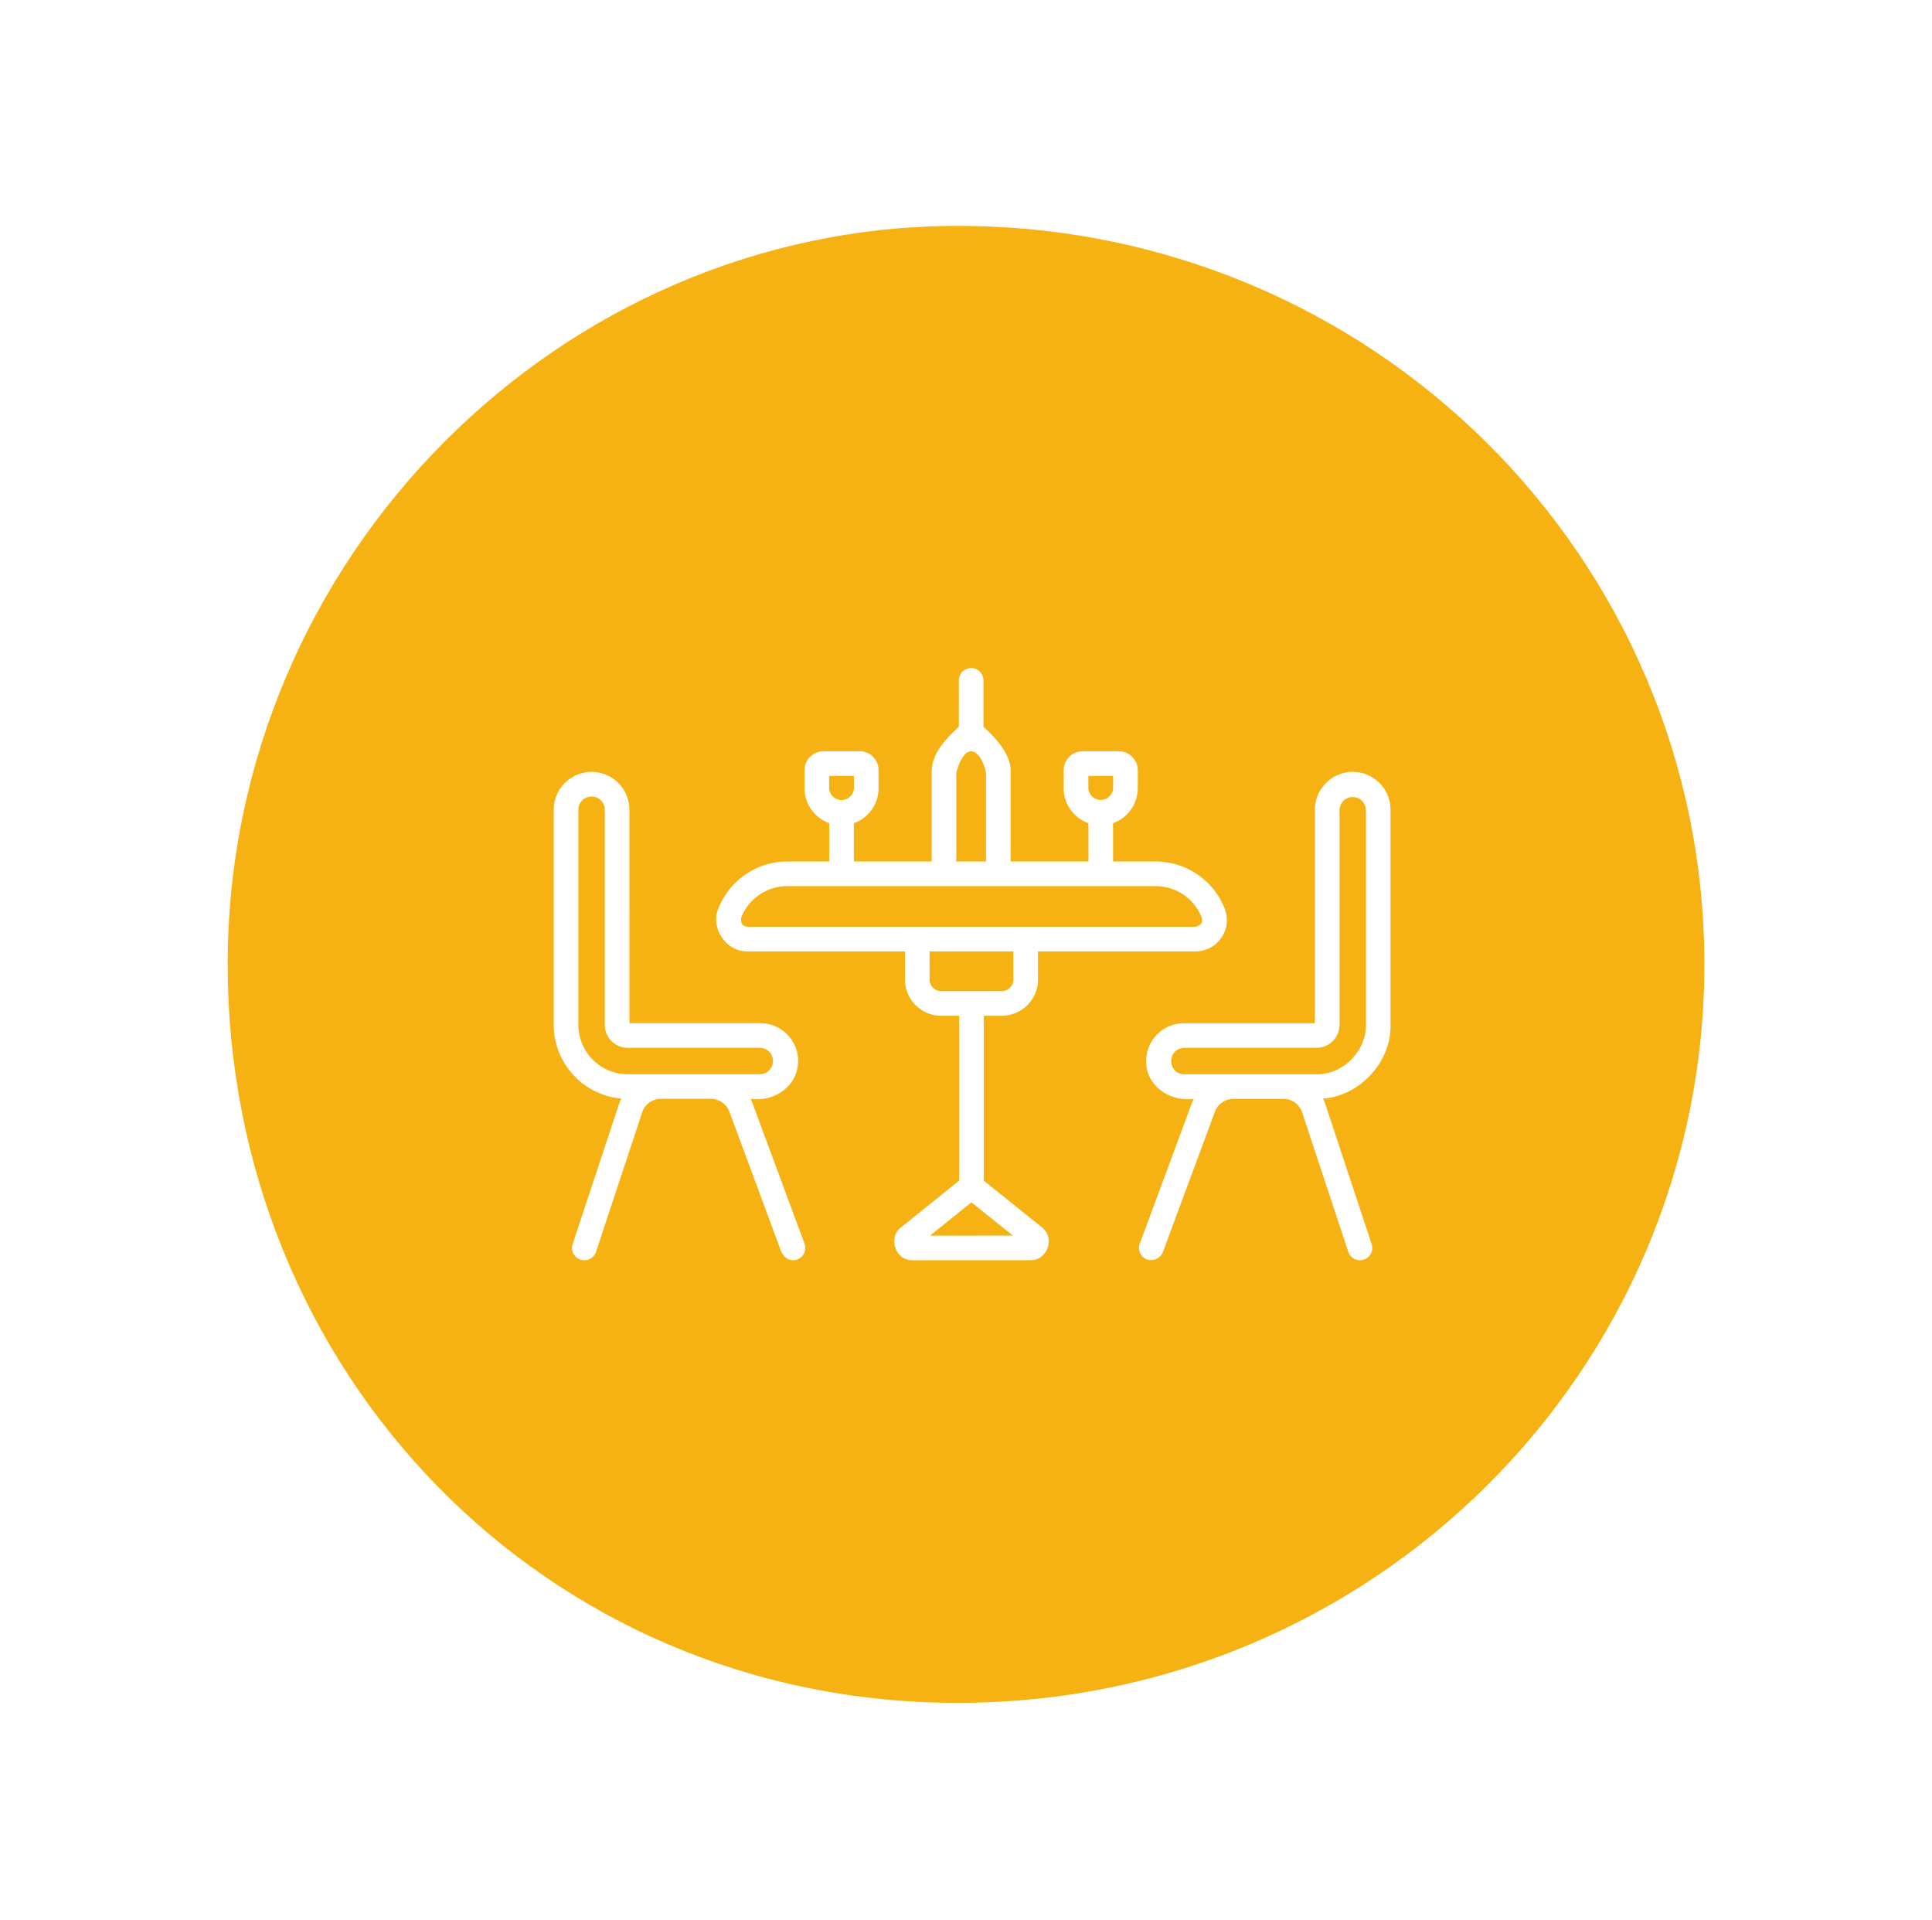 <svg width="157" height="156" fill="none" xmlns="http://www.w3.org/2000/svg">
  <g filter="url(#a)">
    <path d="M77.827 16c33.736 0 60.675 26.977 60.675 60 0 33.022-26.989 60-60.675 60-33.686 0-59.325-26.978-59.325-60 0-33.023 26.989-60 59.325-60Z" fill="#F6B213"/>
    <g clip-path="url(#b)" fill="#fff">
      <path d="M99.252 73.839a2.545 2.545 0 0 0 .275-2.358 6.042 6.042 0 0 0-5.6-3.84h-3.478v-3.113a3.012 3.012 0 0 0 2.008-2.836v-1.47a1.54 1.54 0 0 0-1.537-1.538h-2.94c-.848 0-1.538.69-1.538 1.538v1.47c0 1.308.84 2.423 2.008 2.836v3.113h-6.325v-7.197c.121-1.405-1.188-2.823-2.207-3.756V52.96a1 1 0 1 0-1.999 0v3.728c-1.017.975-2.244 2.139-2.207 3.756v7.197h-6.325v-3.113a3.012 3.012 0 0 0 2.008-2.836v-1.47a1.54 1.54 0 0 0-1.537-1.538h-2.94a1.54 1.54 0 0 0-1.538 1.538v1.47c0 1.308.84 2.423 2.008 2.836v3.113h-3.423a6.042 6.042 0 0 0-5.6 3.84c-.632 1.488.57 3.486 2.374 3.464h12.806v2.29c0 1.62 1.319 2.94 2.94 2.94h1.461v13.39l-4.687 3.773c-1.062.712-.618 2.691.877 2.701l9.621-.005c1.307.032 2.064-1.796.874-2.702l-4.686-3.753V80.174h1.462c1.621 0 2.94-1.318 2.94-2.939v-3.29a1 1 0 0 0-1-1H60.739c-.244-.054-.58-.082-.51-.743a4.03 4.03 0 0 1 3.737-2.562h29.96a4.03 4.03 0 0 1 3.736 2.562c.038.247.132.57-.51.743H82.125a1 1 0 1 0 0 2h15.027c.84 0 1.625-.414 2.1-1.106Zm-10.81-13.155h2.016v1.008a1.01 1.01 0 0 1-2.016 0v-1.008Zm-21.063 0h2.017v1.008a1.01 1.01 0 0 1-2.017 0v-1.008Zm8.198 37.355 3.362-2.706 3.373 2.702-6.735.004Zm6.77-23.094v2.29c0 .519-.421.94-.94.94h-4.923a.941.941 0 0 1-.94-.94v-2.29h6.803Zm-4.636-7.304v-7.197c.762-2.85 2.06-1.761 2.415 0v7.197h-2.415Z"/>
      <path d="M61.146 87.274a3.537 3.537 0 0 0-.154-.349c1.96.263 3.848-1.026 3.867-3.073a3.077 3.077 0 0 0-3.073-3.073h-10.64V70.193a1 1 0 0 0-1.999 0v10.722c0 1.027.836 1.863 1.864 1.863h10.775a1.075 1.075 0 0 1 0 2.148H51.01A4.016 4.016 0 0 1 47 80.915V63.433c0-.592.481-1.074 1.073-1.074s1.074.482 1.074 1.074V71.5a1 1 0 0 0 2 0v-8.067a3.077 3.077 0 0 0-3.074-3.073A3.077 3.077 0 0 0 45 63.433v17.482c0 3.14 2.42 5.722 5.492 5.986-.08.158-.15.322-.206.493l-3.75 11.331a1 1 0 0 0 1.899.628l3.749-11.33a1.597 1.597 0 0 1 1.519-1.098h4.069c.665 0 1.268.42 1.5 1.044l4.232 11.418c.227.358.56.815 1.284.59a1 1 0 0 0 .59-1.285l-4.232-11.418ZM112.999 80.915V63.433a3.076 3.076 0 0 0-3.073-3.073 3.077 3.077 0 0 0-3.073 3.073V80.78h-10.64a3.077 3.077 0 0 0-3.073 3.073c-.023 2.026 1.93 3.33 3.867 3.073-.056.114-.11.23-.154.35l-4.232 11.417a1 1 0 0 0 .59 1.285c.382.13.991.035 1.285-.59l4.232-11.418a1.607 1.607 0 0 1 1.5-1.044h4.069c.691 0 1.301.442 1.518 1.098l3.75 11.33a.999.999 0 1 0 1.898-.628l-3.749-11.33a3.71 3.71 0 0 0-.206-.493c2.904-.185 5.555-2.902 5.491-5.987Zm-1.999 0c.043 2.022-1.78 4.05-4.011 4.011H96.213c-1.326-.036-1.433-2.036 0-2.148h10.776a1.865 1.865 0 0 0 1.863-1.863V63.433a1.075 1.075 0 0 1 2.148 0v17.482Z"/>
    </g>
  </g>
  <defs>
    <clipPath id="b">
      <path fill="#fff" transform="translate(45 42)" d="M0 0h68v68H0z"/>
    </clipPath>
    <filter id="a" x=".854" y=".706" width="155.295" height="155.295" filterUnits="userSpaceOnUse" color-interpolation-filters="sRGB">
      <feFlood flood-opacity="0" result="BackgroundImageFix"/>
      <feColorMatrix in="SourceAlpha" values="0 0 0 0 0 0 0 0 0 0 0 0 0 0 0 0 0 0 127 0" result="hardAlpha"/>
      <feOffset dy="2.353"/>
      <feGaussianBlur stdDeviation="8.824"/>
      <feComposite in2="hardAlpha" operator="out"/>
      <feColorMatrix values="0 0 0 0 0 0 0 0 0 0 0 0 0 0 0 0 0 0 0.1 0"/>
      <feBlend in2="BackgroundImageFix" result="effect1_dropShadow_1_115"/>
      <feBlend in="SourceGraphic" in2="effect1_dropShadow_1_115" result="shape"/>
    </filter>
  </defs>
</svg>
